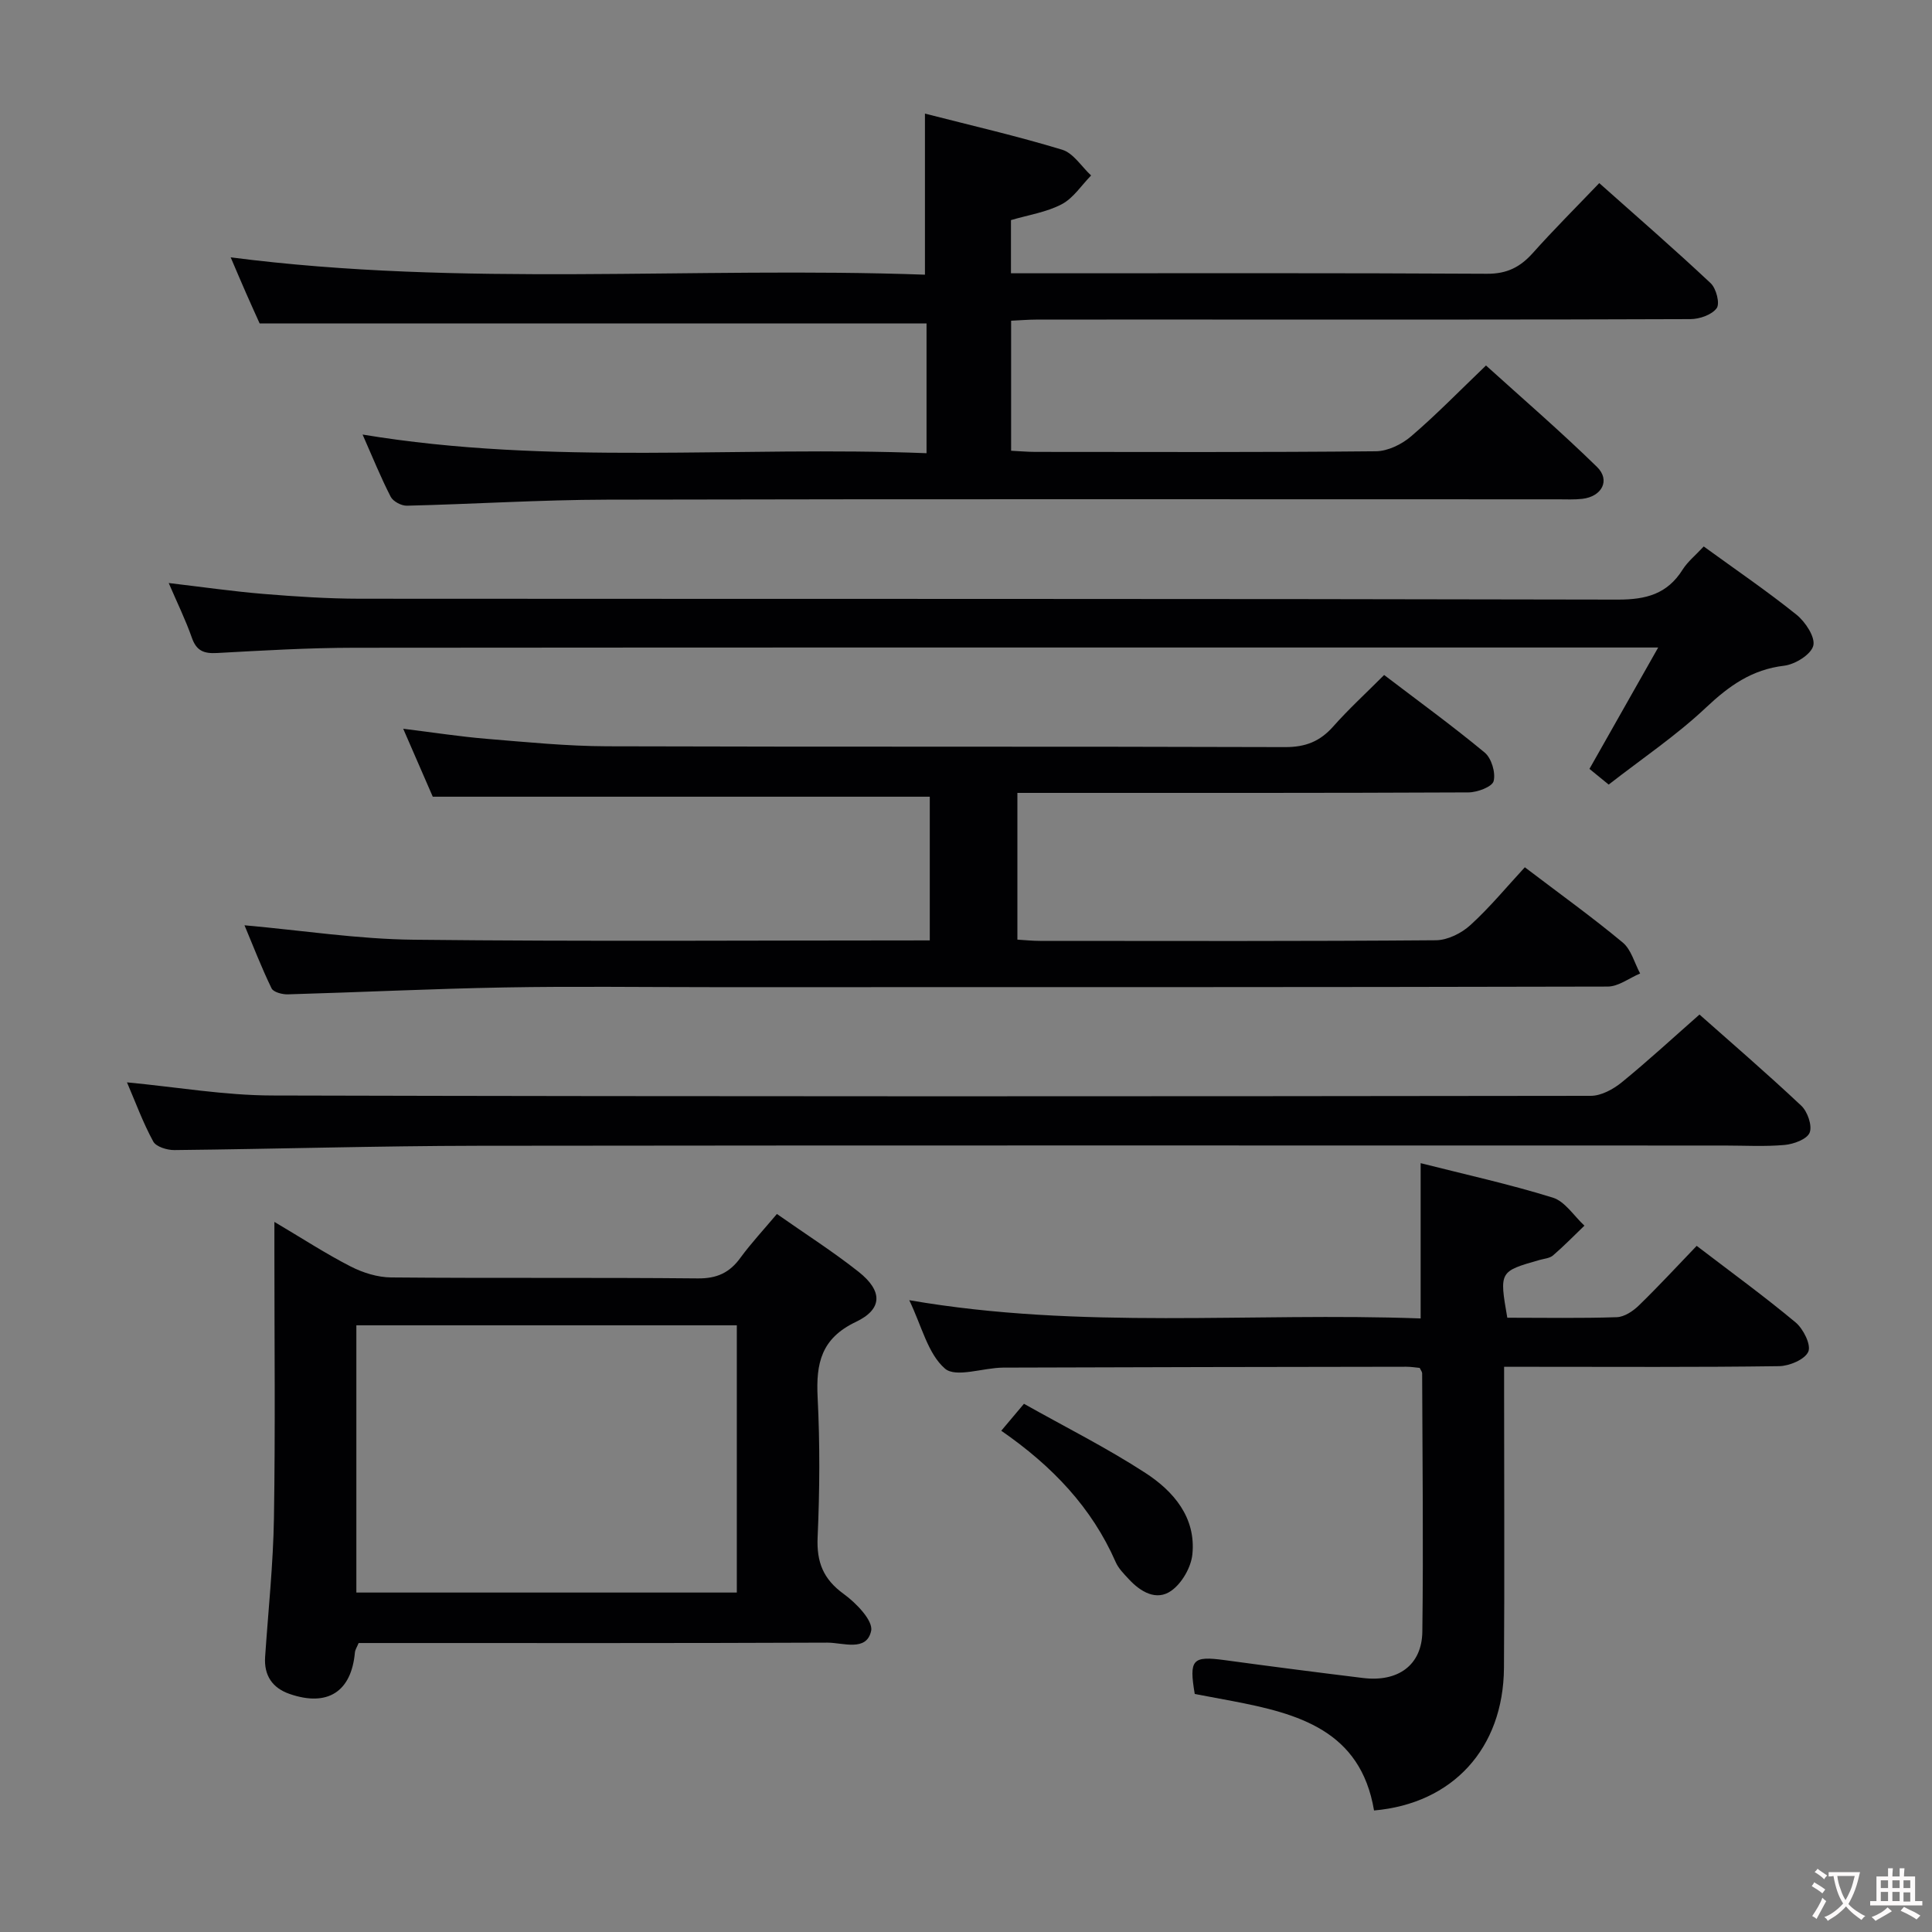 <svg enable-background="new 0 0 400 400" viewBox="0 0 400 400" xmlns="http://www.w3.org/2000/svg"><rect x="0" y="0" width="400" height="400" fill="#808080" stroke="none"/><g fill="#010103"><path d="m191.83 93.83c0-9.69 0-18.32 0-26.86-45.89 0-91.61 0-138.07 0-.68-1.51-1.76-3.88-2.81-6.27s-2.07-4.8-3.19-7.42c48.08 6.22 95.85 1.87 143.74 3.59 0-11.36 0-22.03 0-33.35 9.59 2.46 19.1 4.65 28.42 7.48 2.32.71 4 3.5 5.98 5.33-2 2.04-3.68 4.7-6.09 5.96-3.14 1.65-6.87 2.21-10.5 3.28v11.01h5.61c31 0 61.99-.08 92.99.1 4.11.02 6.84-1.39 9.44-4.29 4.31-4.83 8.91-9.41 13.76-14.48 7.85 6.99 15.6 13.71 23.07 20.73 1.15 1.08 1.95 4.21 1.24 5.17-1.02 1.38-3.55 2.26-5.45 2.26-33 .13-65.99.09-98.99.09-12.17 0-24.33-.01-36.5.01-1.63 0-3.26.15-5.14.23v26.92c1.78.09 3.4.24 5.03.24 23.5.02 47 .1 70.49-.13 2.47-.02 5.36-1.43 7.29-3.09 5.18-4.43 9.94-9.33 15.51-14.67 7.41 6.71 15.43 13.62 22.98 21 2.82 2.75 1.02 6.14-3.04 6.61-1.65.19-3.33.1-4.99.1-65.66 0-131.32-.08-196.98.07-13.79.03-27.58.92-41.38 1.25-1.14.03-2.86-.88-3.36-1.85-2.04-3.97-3.72-8.12-5.82-12.88 39.05 6.47 77.74 2.32 116.76 3.86z"/><path d="m50.62 191.57c12 1.07 23.51 2.87 35.05 2.99 35.46.39 70.93.14 106.83.14 0-10.03 0-19.91 0-29.75-33.98 0-68.01 0-102.9 0-1.69-3.88-3.77-8.67-6.12-14.07 6.24.77 11.76 1.63 17.31 2.09 8.27.68 16.56 1.51 24.84 1.54 46.81.15 93.63.01 140.44.17 4.24.01 7.22-1.18 9.96-4.27 3.19-3.6 6.76-6.87 10.54-10.66 6.98 5.32 14.07 10.47 20.81 16.05 1.41 1.17 2.31 4.16 1.86 5.92-.3 1.18-3.37 2.33-5.21 2.34-29.65.14-59.31.1-88.96.1-1.32 0-2.65 0-4.43 0v30.38c1.5.09 3.1.26 4.69.26 27.32.02 54.64.09 81.96-.13 2.43-.02 5.31-1.46 7.15-3.15 4.03-3.67 7.53-7.93 11.26-11.96 7.38 5.61 14.01 10.37 20.27 15.58 1.76 1.46 2.43 4.24 3.6 6.41-2.24.94-4.48 2.71-6.73 2.71-61.81.15-123.61.12-185.42.12-14.33 0-28.66-.2-42.98.06-14.96.27-29.9 1-44.86 1.43-1.14.03-2.98-.45-3.36-1.25-2.06-4.24-3.77-8.68-5.6-13.05z"/><path d="m312.07 272.82c7.68 0 15.18.14 22.66-.11 1.57-.05 3.37-1.25 4.57-2.42 4.06-3.94 7.9-8.1 11.98-12.35 7.13 5.45 13.99 10.44 20.49 15.86 1.59 1.33 3.24 4.64 2.62 6.05-.71 1.62-3.91 2.97-6.05 3-16.99.24-33.99.13-50.98.13-1.79 0-3.59 0-5.95 0v5.84c0 18.83.1 37.66-.03 56.49-.12 16.71-10.64 28.11-26.9 29.53-2.79-16.6-15.73-20.06-29.34-22.66-2.6-.5-5.2-.98-7.78-1.46-1.21-7.17-.49-7.91 6.18-7.01 9.54 1.3 19.09 2.53 28.65 3.7 7.25.89 12.2-2.64 12.29-9.6.23-17.82.02-35.65-.04-53.48 0-.3-.26-.59-.51-1.12-.84-.08-1.81-.24-2.77-.24-27.82.04-55.65.08-83.47.18-4.13.02-9.8 2.16-12.05.2-3.55-3.08-4.8-8.8-7.39-14.16 35.6 6.16 70.65 2.48 105.88 3.78 0-10.95 0-21.32 0-32.15 9.15 2.32 18.38 4.35 27.37 7.14 2.53.79 4.38 3.81 6.54 5.8-2.15 2.07-4.24 4.21-6.5 6.16-.7.6-1.86.68-2.82.95-8.3 2.37-8.31 2.37-6.65 11.95z"/><path d="m160.85 251.34c5.85 4.11 11.6 7.77 16.91 11.97 4.99 3.95 5.04 7.71-.57 10.38-7.18 3.42-8.26 8.58-7.91 15.59.49 9.64.43 19.33 0 28.98-.23 5.17 1.16 8.68 5.41 11.76 2.56 1.85 6.12 5.53 5.67 7.63-.93 4.39-5.85 2.43-9.07 2.44-30.49.13-60.98.08-91.47.08-1.82 0-3.65 0-5.57 0-.31.78-.71 1.35-.77 1.96-.73 8.12-5.66 11.31-13.53 8.58-3.55-1.23-5.32-3.82-5.06-7.67.65-9.61 1.68-19.22 1.83-28.85.29-18.32.09-36.65.09-54.98 0-1.75 0-3.51 0-6.23 5.83 3.45 10.67 6.61 15.79 9.23 2.54 1.3 5.57 2.25 8.39 2.27 21.16.19 42.32-.01 63.48.2 3.94.04 6.57-1.16 8.82-4.26 2.23-3.05 4.84-5.84 7.56-9.08zm-8.3 23.05c-26.56 0-52.49 0-78.77 0v55.33h78.77c0-18.49 0-36.71 0-55.33z"/><path d="m352.74 113.14c6.67 4.85 13.14 9.25 19.22 14.14 1.83 1.48 3.92 4.65 3.46 6.41-.48 1.84-3.78 3.87-6.04 4.14-6.69.79-11.4 4.17-16.17 8.66-6.13 5.78-13.22 10.55-20.15 15.95-1.36-1.11-2.58-2.11-3.98-3.25 4.67-8.26 9.21-16.26 14.23-25.13-2.93 0-4.7 0-6.48 0-87.82 0-175.64-.03-263.46.05-9.48.01-18.96.57-28.43 1.09-2.73.15-4.27-.44-5.22-3.17-1.31-3.73-3.07-7.31-4.79-11.32 6.89.81 13.26 1.73 19.66 2.26 6.62.54 13.27.98 19.91.99 86.82.06 173.64-.02 260.46.18 5.86.01 10.24-1.16 13.41-6.21 1.06-1.67 2.68-2.97 4.37-4.79z"/><path d="m26.29 224.09c10.34.98 20.21 2.7 30.1 2.72 90.99.23 181.98.19 272.97.07 2.15 0 4.64-1.36 6.4-2.79 5.42-4.42 10.57-9.17 16.1-14.04 6.25 5.54 13.81 12.05 21.07 18.87 1.3 1.22 2.31 4.13 1.74 5.58-.54 1.36-3.3 2.38-5.18 2.55-4.13.37-8.32.12-12.49.12-85.99 0-171.98-.06-257.97.05-20.97.03-41.95.67-62.92.89-1.5.02-3.79-.68-4.38-1.77-2.12-3.88-3.65-8.08-5.44-12.25z"/><path d="m207.3 296.22c1.68-1.99 2.93-3.48 4.7-5.58 8.49 4.78 17.12 9.1 25.15 14.32 5.82 3.78 10.49 9.21 9.72 16.84-.27 2.7-2.17 6-4.37 7.55-3.07 2.17-6.35.24-8.79-2.4-1.01-1.09-2.14-2.21-2.72-3.54-4.96-11.31-13.12-19.87-23.69-27.19z"/></g><path d="m377.9 391.2c-.2.3-.4.5-.6.8-.7-.6-1.4-1-2.2-1.5.2-.3.4-.5.5-.8.6.4 1.4.8 2.3 1.5zm-1.8 6.1c-.2-.2-.5-.4-.9-.6.4-.6.8-1.2 1.2-1.9s.7-1.3.9-1.9c.3.3.5.5.8.7-.7 1.3-1.4 2.6-2 3.7zm2.2-9c-.3.3-.5.5-.6.8-.6-.6-1.3-1.1-2-1.5.3-.3.5-.5.6-.7.6.5 1.3.9 2 1.4zm.3.2v-.9h2 4.5c-.3 1.3-.6 2.5-1 3.6s-.9 2.1-1.4 3c.4.5 1 1 1.6 1.4s1.2.8 1.9 1.1c-.3.2-.5.4-.8.8-.4-.3-1-.7-1.6-1.2s-1.2-1.1-1.6-1.6c-.5.6-1.1 1.1-1.7 1.6s-1.4.9-2.1 1.4c-.1-.3-.3-.5-.7-.8.6-.2 1.2-.5 1.9-1s1.4-1.1 2-1.8c-.5-.8-.9-1.6-1.2-2.5s-.6-2-.8-3.2c-.4.1-.7.1-1 .1zm2.5 2.7c.3 1 .7 1.7 1 2.2.3-.5.6-1.1 1-2s.6-1.9.9-3h-3.2-.4c.1.9.3 1.8.7 2.8z" fill="#fcfafa"/><path d="m396.5 388.5v1.5 3.6h1.5v.9c-.4 0-1 0-1.7 0h-7.9c-.5 0-.9 0-1.2 0v-.9h1.3v-3.5c0-.7 0-1.2 0-1.6h2.4c0-.8 0-1.4 0-1.7h1c0 .3-.1.8-.1 1.7h1.5c0-.8 0-1.4 0-1.7h1c0 .3-.1.9-.1 1.7zm-8.2 9.2c-.2-.3-.5-.5-.8-.8.8-.3 1.4-.6 1.9-.9s1-.7 1.4-1.1c.3.3.6.5.9.8-1.6 1-2.8 1.6-3.4 2zm2.6-6.8v-1.6h-1.5v1.6zm0 2.7v-1.9h-1.5v1.9zm2.4-2.7v-1.6h-1.5v1.6zm0 2.7v-1.9h-1.5v1.9zm.2 2 .7-.8c.4.2.9.5 1.6.8s1.3.7 1.8 1c-.3.3-.5.5-.8.8-.4-.3-1.5-1-3.3-1.8zm2-4.7v-1.6h-1.4v1.6zm0 2.8v-1.9h-1.4v1.9z" fill="#fcfafa"/></svg>